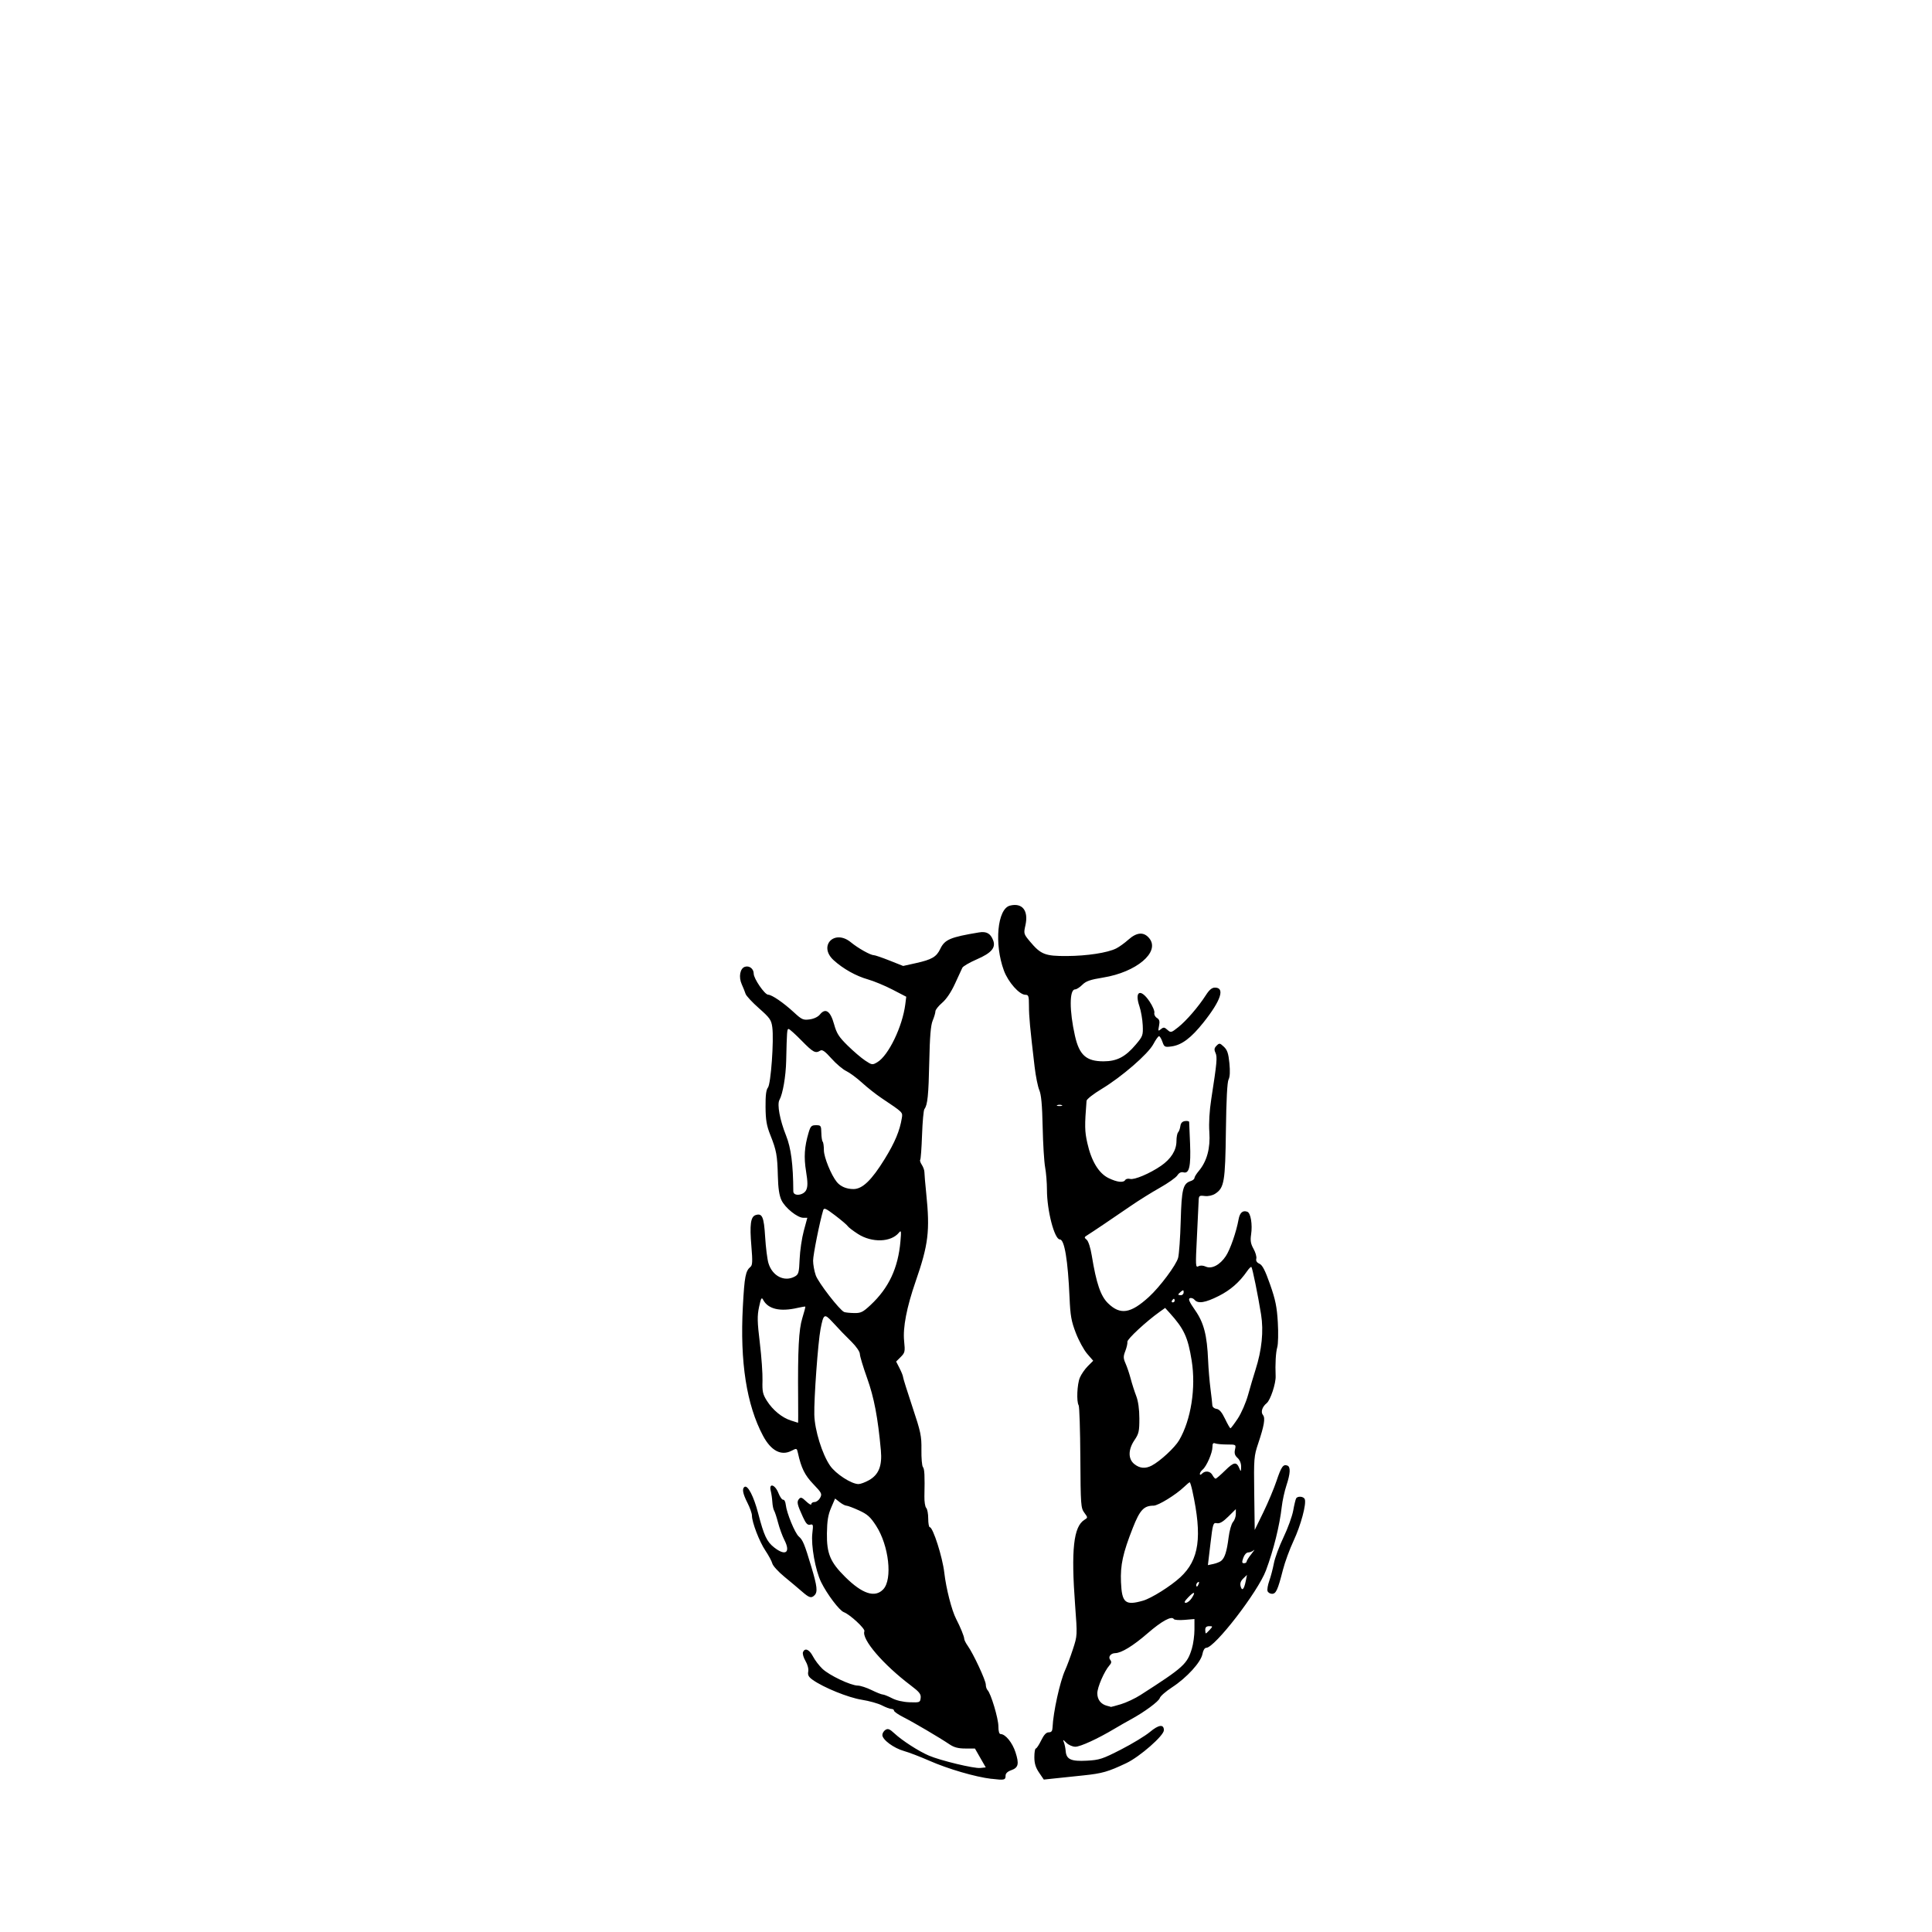 <?xml version="1.0" encoding="UTF-8" standalone="no"?>
<!-- Created with Inkscape (http://www.inkscape.org/) -->

<svg
   version="1.1"
   id="svg1"
   width="294.583"
   height="294.583"
   viewBox="0 0 294.583 294.583"
   sodipodi:docname="dragon-vh.svg"
   inkscape:version="1.4 (86a8ad7, 2024-10-11)"
   xmlns:inkscape="http://www.inkscape.org/namespaces/inkscape"
   xmlns:sodipodi="http://sodipodi.sourceforge.net/DTD/sodipodi-0.dtd"
   xmlns="http://www.w3.org/2000/svg"
   xmlns:svg="http://www.w3.org/2000/svg">
  <defs
     id="defs1" />
  <sodipodi:namedview
     id="namedview1"
     pagecolor="#ffffff"
     bordercolor="#000000"
     borderopacity="0.25"
     inkscape:showpageshadow="2"
     inkscape:pageopacity="0.0"
     inkscape:pagecheckerboard="0"
     inkscape:deskcolor="#d1d1d1"
     inkscape:zoom="2.766624"
     inkscape:cx="147.47215"
     inkscape:cy="147.29143"
     inkscape:window-width="1920"
     inkscape:window-height="1017"
     inkscape:window-x="-8"
     inkscape:window-y="-8"
     inkscape:window-maximized="1"
     inkscape:current-layer="g1" />
  <g
     inkscape:groupmode="layer"
     inkscape:label="Image"
     id="g1">
    <path
       style="fill:#000000"
       d="m 151.162,271.23 c -2.478,-0.298 -6.602,-1.503 -9.493,-2.775 -1.358,-0.597 -3.081,-1.258 -3.83,-1.467 -1.563,-0.438 -3.301,-1.722 -3.301,-2.439 0,-0.269 0.212,-0.622 0.472,-0.786 0.38,-0.24 0.646,-0.135 1.371,0.54 1.171,1.091 3.689,2.715 5.241,3.38 1.782,0.764 6.881,1.991 7.851,1.89 l 0.83,-0.087 -0.825,-1.44 -0.825,-1.44 h -1.465 c -1.07,0 -1.715,-0.168 -2.394,-0.626 -1.542,-1.038 -5.499,-3.368 -7.033,-4.143 -0.792,-0.4 -1.44,-0.848 -1.44,-0.996 0,-0.148 -0.181,-0.27 -0.403,-0.27 -0.222,0 -0.87,-0.243 -1.44,-0.539 -0.57,-0.296 -1.963,-0.685 -3.094,-0.864 -2.042,-0.322 -5.821,-1.857 -7.478,-3.037 -0.616,-0.439 -0.77,-0.729 -0.67,-1.256 0.077,-0.402 -0.095,-1.069 -0.415,-1.612 -0.3,-0.509 -0.475,-1.11 -0.389,-1.335 0.277,-0.722 0.971,-0.439 1.516,0.619 0.292,0.566 0.942,1.422 1.446,1.903 1.046,0.999 4.312,2.55 5.398,2.562 0.401,0.005 1.346,0.312 2.1,0.683 0.754,0.371 1.522,0.676 1.706,0.677 0.184,0.001 0.819,0.255 1.411,0.564 0.664,0.346 1.693,0.583 2.683,0.617 1.54,0.053 1.609,0.027 1.688,-0.654 0.068,-0.586 -0.197,-0.921 -1.509,-1.912 -4.231,-3.196 -7.533,-7.054 -7.072,-8.265 0.145,-0.381 -2.205,-2.558 -3.132,-2.901 -0.681,-0.252 -2.567,-2.749 -3.469,-4.593 -0.875,-1.788 -1.557,-5.602 -1.334,-7.453 0.156,-1.292 0.125,-1.41 -0.338,-1.296 -0.392,0.097 -0.647,-0.176 -1.107,-1.184 -0.872,-1.91 -0.956,-2.296 -0.599,-2.727 0.27,-0.326 0.446,-0.268 1.102,0.36 0.429,0.411 0.78,0.601 0.78,0.422 0,-0.179 0.226,-0.326 0.502,-0.326 0.276,0 0.657,-0.29 0.847,-0.644 0.318,-0.594 0.237,-0.757 -1.039,-2.087 -1.302,-1.358 -1.841,-2.447 -2.349,-4.746 -0.165,-0.745 -0.182,-0.751 -0.982,-0.337 -1.571,0.812 -3.12,-0.002 -4.333,-2.277 -2.516,-4.72 -3.538,-11.264 -3.08,-19.727 0.248,-4.595 0.408,-5.418 1.171,-6.052 0.293,-0.243 0.32,-0.875 0.13,-3.11 -0.282,-3.329 -0.118,-4.532 0.652,-4.776 1.002,-0.318 1.256,0.269 1.444,3.333 0.098,1.604 0.324,3.401 0.501,3.994 0.593,1.979 2.443,2.918 4.022,2.042 0.579,-0.321 0.65,-0.579 0.737,-2.665 0.053,-1.27 0.338,-3.204 0.634,-4.298 l 0.538,-1.989 h -0.604 c -0.901,0 -2.778,-1.506 -3.334,-2.675 -0.344,-0.723 -0.508,-1.817 -0.556,-3.693 -0.08,-3.176 -0.214,-3.909 -1.145,-6.248 -0.57,-1.433 -0.713,-2.272 -0.731,-4.277 -0.015,-1.764 0.091,-2.63 0.363,-2.959 0.449,-0.542 0.932,-7.254 0.663,-9.221 -0.15,-1.098 -0.375,-1.416 -2.034,-2.88 -1.026,-0.905 -1.943,-1.893 -2.038,-2.194 -0.095,-0.302 -0.357,-0.956 -0.582,-1.453 -0.505,-1.117 -0.266,-2.433 0.484,-2.672 0.676,-0.215 1.339,0.307 1.339,1.053 0,0.755 1.674,3.192 2.199,3.201 0.569,0.01 2.33,1.215 3.927,2.689 1.209,1.116 1.422,1.211 2.404,1.079 0.654,-0.088 1.271,-0.384 1.571,-0.754 0.841,-1.038 1.593,-0.525 2.145,1.465 0.396,1.426 0.73,1.953 2.076,3.278 0.883,0.869 2.087,1.898 2.676,2.288 1.033,0.684 1.099,0.693 1.847,0.251 1.699,-1.004 3.839,-5.434 4.268,-8.834 l 0.145,-1.15 -2.097,-1.088 c -1.154,-0.598 -2.838,-1.298 -3.743,-1.555 -1.825,-0.517 -3.786,-1.615 -5.225,-2.925 -2.398,-2.182 0.117,-4.796 2.626,-2.73 1.087,0.895 2.975,1.957 3.48,1.957 0.187,0 1.273,0.371 2.414,0.824 l 2.074,0.824 1.979,-0.44 c 2.382,-0.529 3.098,-0.947 3.667,-2.141 0.692,-1.452 1.511,-1.803 5.921,-2.534 1.14,-0.189 1.756,0.156 2.157,1.21 0.426,1.121 -0.267,1.928 -2.487,2.891 -1.108,0.481 -2.103,1.059 -2.212,1.286 -0.109,0.226 -0.614,1.323 -1.124,2.436 -0.585,1.278 -1.305,2.35 -1.955,2.906 -0.566,0.485 -1.029,1.071 -1.029,1.302 0,0.231 -0.185,0.864 -0.412,1.406 -0.301,0.722 -0.442,2.402 -0.524,6.273 -0.108,5.129 -0.261,6.612 -0.743,7.23 -0.127,0.163 -0.289,1.936 -0.359,3.939 -0.07,2.004 -0.196,3.712 -0.28,3.796 -0.084,0.084 0.026,0.426 0.245,0.76 0.219,0.334 0.397,0.837 0.396,1.119 -0.001,0.282 0.124,1.746 0.279,3.255 0.586,5.718 0.338,7.768 -1.628,13.44 -1.353,3.905 -1.953,7.014 -1.745,9.045 0.166,1.621 0.13,1.792 -0.519,2.441 l -0.697,0.697 0.525,1.029 c 0.289,0.566 0.525,1.158 0.525,1.316 0,0.157 0.638,2.199 1.418,4.536 1.289,3.863 1.415,4.461 1.386,6.57 -0.018,1.276 0.084,2.46 0.226,2.632 0.248,0.298 0.298,1.282 0.229,4.465 -0.018,0.804 0.106,1.6 0.275,1.769 0.169,0.169 0.307,0.899 0.307,1.623 0,0.724 0.106,1.317 0.235,1.317 0.486,0 1.945,4.567 2.215,6.935 0.276,2.414 1.134,5.767 1.806,7.053 0.629,1.206 1.23,2.678 1.23,3.016 0,0.18 0.243,0.669 0.54,1.086 0.855,1.2 2.752,5.274 2.752,5.909 0,0.317 0.122,0.699 0.271,0.848 0.508,0.508 1.649,4.321 1.649,5.51 0,0.765 0.122,1.187 0.343,1.188 0.729,0.003 1.787,1.298 2.264,2.772 0.583,1.802 0.445,2.359 -0.683,2.752 -0.516,0.18 -0.826,0.478 -0.826,0.794 0,0.699 -0.17,0.738 -2.164,0.499 z m -16.484,-28.902 c 1.436,-1.528 0.858,-6.669 -1.088,-9.68 -0.876,-1.355 -1.324,-1.757 -2.625,-2.352 -0.863,-0.395 -1.722,-0.718 -1.91,-0.718 -0.188,0 -0.652,-0.245 -1.032,-0.544 l -0.691,-0.544 -0.606,1.409 c -0.464,1.079 -0.614,1.992 -0.64,3.904 -0.041,3.077 0.504,4.381 2.777,6.635 2.622,2.601 4.556,3.23 5.815,1.89 z m -2.192,-16.627 c 1.501,-0.844 2.041,-2.19 1.826,-4.554 -0.455,-5.007 -1.035,-8.054 -2.099,-11.024 -0.607,-1.695 -1.105,-3.35 -1.107,-3.677 -0.001,-0.338 -0.537,-1.126 -1.243,-1.829 -1.396,-1.389 -1.498,-1.494 -2.961,-3.073 -1.21,-1.306 -1.339,-1.225 -1.791,1.121 -0.387,2.007 -1.011,10.599 -0.948,13.056 0.06,2.343 1.192,6.002 2.398,7.752 0.871,1.265 3.261,2.812 4.342,2.812 0.298,0 1.01,-0.263 1.582,-0.585 z m -10.79,-12.375 c -0.062,-7.563 0.096,-10.607 0.64,-12.355 0.287,-0.923 0.493,-1.708 0.457,-1.743 -0.036,-0.036 -0.555,0.049 -1.155,0.187 -2.695,0.625 -4.521,0.201 -5.275,-1.224 -0.235,-0.445 -0.335,-0.27 -0.626,1.097 -0.292,1.372 -0.273,2.229 0.118,5.467 0.255,2.112 0.438,4.704 0.407,5.76 -0.05,1.66 0.04,2.075 0.667,3.068 0.899,1.424 2.326,2.592 3.683,3.014 0.569,0.177 1.052,0.331 1.074,0.343 0.022,0.012 0.027,-1.614 0.01,-3.613 z m 11.049,-14.349 c 2.778,-2.599 4.194,-5.619 4.552,-9.715 0.138,-1.571 0.109,-1.73 -0.233,-1.31 -1.201,1.472 -4.117,1.565 -6.245,0.199 -0.75,-0.481 -1.455,-1.021 -1.566,-1.2 -0.111,-0.179 -0.965,-0.906 -1.897,-1.616 -1.441,-1.097 -1.717,-1.219 -1.839,-0.81 -0.54,1.803 -1.54,6.802 -1.54,7.696 0,0.595 0.183,1.602 0.408,2.238 0.394,1.116 3.644,5.313 4.33,5.591 0.185,0.075 0.866,0.146 1.514,0.158 1.033,0.019 1.341,-0.132 2.516,-1.23 z m -9.811,-17.545 c 0.241,-0.53 0.234,-1.201 -0.03,-2.829 -0.352,-2.168 -0.25,-3.743 0.383,-5.886 0.297,-1.007 0.438,-1.151 1.132,-1.151 0.746,0 0.794,0.069 0.815,1.165 0.012,0.641 0.105,1.248 0.206,1.349 0.101,0.101 0.183,0.687 0.183,1.303 2.1e-4,1.061 1.118,3.805 1.974,4.847 0.565,0.688 1.475,1.073 2.533,1.073 1.373,0 2.773,-1.351 4.784,-4.616 1.535,-2.492 2.288,-4.298 2.594,-6.218 0.141,-0.889 0.223,-0.809 -3.107,-3.042 -0.83,-0.556 -2.164,-1.609 -2.965,-2.34 -0.801,-0.731 -1.886,-1.532 -2.41,-1.781 -0.524,-0.249 -1.538,-1.109 -2.253,-1.911 -0.984,-1.104 -1.398,-1.396 -1.704,-1.202 -0.735,0.465 -1.078,0.281 -2.843,-1.519 -0.961,-0.981 -1.855,-1.783 -1.986,-1.783 -0.237,0 -0.262,0.324 -0.367,4.869 -0.055,2.364 -0.517,5.041 -1.029,5.955 -0.38,0.679 0.064,3.065 1.011,5.43 0.757,1.891 1.083,4.401 1.104,8.5 0.004,0.813 1.587,0.641 1.976,-0.214 z m 35.5,88.849 c -0.528,-0.777 -0.72,-1.407 -0.72,-2.367 0,-0.719 0.099,-1.308 0.22,-1.308 0.121,0 0.489,-0.555 0.819,-1.234 0.416,-0.855 0.769,-1.234 1.152,-1.234 0.412,0 0.56,-0.192 0.583,-0.754 0.095,-2.297 1.127,-6.99 1.92,-8.732 0.281,-0.616 0.815,-2.055 1.188,-3.197 0.677,-2.074 0.677,-2.08 0.333,-6.697 -0.629,-8.441 -0.244,-11.983 1.414,-13.018 0.541,-0.338 0.541,-0.343 -0.014,-1.093 -0.526,-0.711 -0.56,-1.183 -0.603,-8.391 -0.025,-4.201 -0.141,-7.792 -0.257,-7.98 -0.351,-0.568 -0.238,-3.209 0.18,-4.21 0.216,-0.516 0.762,-1.308 1.215,-1.761 l 0.823,-0.823 -0.917,-1.061 c -0.504,-0.583 -1.284,-2.013 -1.733,-3.177 -0.688,-1.784 -0.838,-2.628 -0.957,-5.376 -0.247,-5.712 -0.774,-8.883 -1.477,-8.883 -0.824,0 -1.969,-4.395 -1.969,-7.561 -1.2e-4,-1.066 -0.125,-2.615 -0.278,-3.441 -0.153,-0.827 -0.322,-3.596 -0.377,-6.153 -0.071,-3.332 -0.215,-4.922 -0.51,-5.61 -0.226,-0.528 -0.549,-2.133 -0.717,-3.566 -0.705,-5.988 -0.861,-7.666 -0.861,-9.276 0,-1.501 -0.062,-1.696 -0.537,-1.696 -0.92,0 -2.625,-1.918 -3.281,-3.691 -1.501,-4.053 -1.002,-9.423 0.92,-9.906 1.887,-0.474 2.859,0.763 2.358,2.999 -0.283,1.264 -0.266,1.326 0.69,2.47 1.65,1.974 2.308,2.234 5.61,2.217 3.097,-0.015 6.218,-0.494 7.543,-1.157 0.453,-0.227 1.286,-0.827 1.852,-1.334 1.302,-1.167 2.393,-1.228 3.218,-0.18 1.632,2.074 -1.992,5.133 -7.05,5.951 -1.982,0.321 -2.627,0.544 -3.188,1.106 -0.387,0.387 -0.885,0.704 -1.106,0.704 -0.875,0 -0.88,3.253 -0.013,7.088 0.664,2.936 1.729,3.882 4.367,3.877 2.029,-0.003 3.323,-0.677 4.911,-2.559 1.067,-1.264 1.12,-1.412 1.053,-2.945 -0.039,-0.887 -0.264,-2.182 -0.5,-2.877 -0.788,-2.322 0.159,-2.791 1.531,-0.757 0.475,0.703 0.808,1.486 0.742,1.74 -0.066,0.254 0.106,0.603 0.384,0.777 0.394,0.246 0.466,0.513 0.328,1.209 -0.161,0.814 -0.136,0.859 0.286,0.512 0.399,-0.328 0.536,-0.314 0.995,0.101 0.511,0.463 0.575,0.447 1.636,-0.393 1.24,-0.982 3.095,-3.13 4.215,-4.881 0.535,-0.836 0.93,-1.166 1.398,-1.166 1.556,0 0.918,1.95 -1.726,5.28 -1.909,2.404 -3.339,3.478 -4.911,3.689 -1.012,0.136 -1.098,0.092 -1.377,-0.709 -0.164,-0.47 -0.397,-0.854 -0.518,-0.854 -0.121,0 -0.509,0.544 -0.862,1.21 -0.798,1.504 -4.839,5.004 -7.916,6.856 -1.23,0.74 -2.251,1.542 -2.27,1.783 -0.301,3.807 -0.287,4.633 0.113,6.423 0.619,2.776 1.748,4.642 3.248,5.368 1.314,0.636 2.261,0.74 2.546,0.28 0.101,-0.164 0.431,-0.234 0.733,-0.155 0.654,0.171 3.008,-0.826 4.705,-1.993 1.537,-1.057 2.364,-2.377 2.364,-3.771 0,-0.593 0.113,-1.196 0.251,-1.339 0.138,-0.143 0.292,-0.569 0.343,-0.946 0.062,-0.467 0.289,-0.714 0.709,-0.773 0.339,-0.048 0.625,0.013 0.634,0.137 0.01,0.124 0.072,1.604 0.138,3.291 0.136,3.468 -0.124,4.621 -0.992,4.394 -0.374,-0.098 -0.682,0.052 -0.951,0.464 -0.219,0.335 -1.419,1.183 -2.665,1.884 -1.247,0.702 -3.216,1.929 -4.377,2.728 -2.702,1.86 -6.034,4.105 -6.699,4.512 -0.471,0.289 -0.478,0.35 -0.077,0.686 0.257,0.215 0.58,1.224 0.776,2.426 0.69,4.226 1.347,6.155 2.472,7.254 1.871,1.827 3.448,1.583 6.238,-0.964 1.678,-1.531 4.163,-4.861 4.456,-5.97 0.146,-0.554 0.323,-3.08 0.393,-5.614 0.135,-4.872 0.346,-5.709 1.537,-6.087 0.306,-0.097 0.556,-0.305 0.556,-0.461 0,-0.157 0.299,-0.64 0.664,-1.074 1.236,-1.469 1.777,-3.455 1.609,-5.909 -0.096,-1.395 0.011,-3.234 0.293,-5.056 0.868,-5.599 0.94,-6.395 0.642,-7.05 -0.227,-0.497 -0.191,-0.73 0.166,-1.087 0.423,-0.423 0.5,-0.412 1.112,0.163 0.52,0.488 0.697,1.015 0.844,2.511 0.122,1.24 0.079,2.095 -0.127,2.479 -0.205,0.382 -0.346,3.085 -0.407,7.788 -0.101,7.813 -0.255,8.73 -1.618,9.623 -0.427,0.28 -1.065,0.421 -1.611,0.357 -0.868,-0.101 -0.906,-0.066 -0.934,0.861 -0.016,0.532 -0.135,3.022 -0.263,5.534 -0.217,4.248 -0.201,4.55 0.231,4.319 0.291,-0.156 0.712,-0.136 1.128,0.053 0.899,0.41 2.169,-0.258 3.061,-1.61 0.671,-1.017 1.593,-3.677 1.939,-5.596 0.186,-1.03 0.643,-1.423 1.342,-1.155 0.51,0.196 0.794,1.937 0.566,3.462 -0.141,0.94 -0.059,1.424 0.372,2.192 0.304,0.542 0.494,1.212 0.422,1.49 -0.087,0.336 0.073,0.597 0.479,0.78 0.454,0.204 0.869,1.012 1.621,3.154 0.82,2.338 1.042,3.426 1.18,5.781 0.093,1.596 0.056,3.299 -0.084,3.786 -0.229,0.798 -0.328,2.565 -0.249,4.421 0.047,1.103 -0.795,3.651 -1.358,4.106 -0.697,0.565 -0.949,1.367 -0.571,1.822 0.378,0.455 0.182,1.618 -0.733,4.34 -0.644,1.917 -0.673,2.285 -0.602,7.598 l 0.074,5.584 1.304,-2.673 c 0.717,-1.47 1.625,-3.63 2.018,-4.8 0.732,-2.184 1.02,-2.592 1.659,-2.346 0.509,0.195 0.46,1.192 -0.15,3.04 -0.285,0.863 -0.602,2.309 -0.705,3.214 -0.331,2.911 -1.248,6.613 -2.414,9.737 -1.209,3.241 -7.807,11.794 -9.099,11.794 -0.246,0 -0.476,0.375 -0.584,0.951 -0.235,1.252 -2.39,3.613 -4.631,5.073 -0.958,0.624 -1.8,1.36 -1.872,1.636 -0.131,0.501 -2.386,2.163 -4.451,3.278 -0.603,0.326 -1.714,0.962 -2.469,1.412 -2.547,1.521 -5.192,2.735 -5.958,2.735 -0.419,0 -1.03,-0.268 -1.358,-0.596 -0.533,-0.533 -0.574,-0.54 -0.386,-0.069 0.116,0.29 0.238,0.883 0.272,1.317 0.099,1.278 0.817,1.605 3.231,1.475 1.921,-0.104 2.384,-0.255 5.211,-1.704 1.707,-0.874 3.691,-2.08 4.409,-2.68 1.341,-1.12 2.123,-1.215 2.123,-0.259 0,0.823 -3.681,4.046 -5.73,5.017 -2.782,1.318 -3.671,1.572 -6.552,1.871 -1.466,0.152 -3.422,0.358 -4.347,0.456 l -1.68,0.179 z m 12.465,-10.426 c 0.819,-0.243 2.169,-0.878 2.998,-1.41 6.585,-4.223 7.123,-4.709 7.84,-7.093 0.214,-0.71 0.388,-2.01 0.388,-2.889 v -1.599 l -1.496,0.127 c -0.823,0.07 -1.565,0.016 -1.649,-0.12 -0.328,-0.531 -1.835,0.289 -4.029,2.193 -2.175,1.887 -3.973,2.986 -4.908,2.999 -0.69,0.01 -1.123,0.587 -0.765,1.02 0.229,0.276 0.201,0.487 -0.112,0.843 -0.793,0.9 -1.852,3.339 -1.852,4.263 0,0.973 0.558,1.68 1.509,1.911 0.302,0.073 0.557,0.148 0.567,0.165 0.01,0.018 0.689,-0.167 1.509,-0.411 z m 13.558,-11.352 c 0.482,-0.532 0.479,-0.549 -0.095,-0.549 -0.408,0 -0.591,0.17 -0.591,0.549 0,0.302 0.043,0.549 0.095,0.549 0.052,0 0.318,-0.247 0.591,-0.549 z m -10.18,-4.438 c 1.28,-0.367 4.207,-2.202 5.685,-3.564 2.891,-2.663 3.381,-6.162 1.845,-13.187 -0.157,-0.717 -0.34,-1.303 -0.407,-1.303 -0.067,0 -0.456,0.322 -0.864,0.715 -1.232,1.187 -3.938,2.85 -4.638,2.85 -1.482,0 -2.093,0.651 -3.166,3.376 -1.523,3.865 -1.92,5.682 -1.81,8.281 0.134,3.169 0.652,3.606 3.355,2.831 z m 7.428,-0.386 c 0.664,-1.013 0.379,-1.071 -0.542,-0.11 -0.57,0.595 -0.667,0.82 -0.354,0.82 0.237,0 0.64,-0.319 0.896,-0.71 z m 8.236,-2.582 0.193,-0.96 -0.568,0.549 c -0.393,0.379 -0.516,0.744 -0.402,1.184 0.208,0.795 0.525,0.479 0.776,-0.772 z m -7.162,0.397 c 0.094,-0.244 0.048,-0.354 -0.108,-0.258 -0.149,0.092 -0.271,0.284 -0.271,0.426 0,0.395 0.197,0.308 0.379,-0.168 z M 186.2,237.991 c 0.547,-0.441 0.863,-1.438 1.129,-3.555 0.13,-1.037 0.432,-2.101 0.671,-2.365 0.239,-0.264 0.434,-0.814 0.434,-1.223 v -0.743 l -1.142,1.131 c -0.813,0.805 -1.316,1.098 -1.744,1.016 -0.575,-0.11 -0.618,0.027 -0.987,3.139 l -0.386,3.254 0.827,-0.176 c 0.455,-0.097 0.994,-0.311 1.198,-0.476 z m 3.88,0.11 c 0,-0.139 0.331,-0.664 0.736,-1.166 0.405,-0.502 0.565,-0.758 0.357,-0.57 -0.209,0.189 -0.59,0.343 -0.847,0.343 -0.272,0 -0.587,0.343 -0.754,0.823 -0.233,0.667 -0.212,0.823 0.11,0.823 0.218,0 0.397,-0.114 0.397,-0.253 z m -3.259,-13.905 c 1.323,-1.303 1.73,-1.356 2.163,-0.282 0.211,0.524 0.24,0.495 0.255,-0.26 0.011,-0.523 -0.197,-1.043 -0.542,-1.355 -0.416,-0.376 -0.516,-0.704 -0.39,-1.277 0.168,-0.765 0.158,-0.771 -1.201,-0.771 -0.754,0 -1.566,-0.075 -1.805,-0.166 -0.329,-0.126 -0.434,0.011 -0.434,0.564 0,0.873 -0.899,2.937 -1.495,3.432 -0.234,0.194 -0.425,0.486 -0.425,0.648 0,0.193 0.115,0.181 0.329,-0.034 0.5,-0.5 1.262,-0.394 1.591,0.219 0.161,0.302 0.378,0.549 0.48,0.549 0.103,0 0.765,-0.57 1.473,-1.267 z m -11.216,-0.728 c 1.28,-0.664 3.519,-2.734 4.183,-3.866 1.813,-3.093 2.582,-7.988 1.911,-12.158 -0.574,-3.564 -1.164,-4.839 -3.37,-7.273 l -0.674,-0.744 -0.823,0.586 c -2.078,1.48 -4.986,4.179 -4.932,4.578 0.033,0.24 -0.11,0.872 -0.316,1.405 -0.324,0.835 -0.318,1.098 0.044,1.92 0.231,0.524 0.582,1.569 0.779,2.324 0.198,0.754 0.574,1.927 0.836,2.606 0.307,0.796 0.478,2.015 0.481,3.434 0.005,1.941 -0.082,2.327 -0.733,3.287 -0.997,1.467 -1.003,2.906 -0.016,3.683 0.828,0.651 1.664,0.721 2.631,0.219 z m 13.124,-7.17 c 0.548,-0.826 1.244,-2.429 1.577,-3.631 0.328,-1.184 0.834,-2.893 1.124,-3.798 0.97,-3.029 1.26,-5.903 0.853,-8.441 -0.473,-2.944 -1.316,-7.084 -1.475,-7.243 -0.069,-0.069 -0.353,0.204 -0.632,0.606 -1.188,1.714 -2.547,2.906 -4.347,3.814 -2.061,1.039 -3.166,1.214 -3.689,0.583 -0.18,-0.217 -0.501,-0.329 -0.712,-0.248 -0.287,0.11 -0.085,0.575 0.8,1.841 1.33,1.902 1.822,3.807 1.981,7.67 0.051,1.232 0.213,3.166 0.359,4.298 0.147,1.131 0.274,2.265 0.283,2.518 0.01,0.262 0.283,0.499 0.634,0.549 0.436,0.062 0.818,0.507 1.303,1.522 0.377,0.789 0.747,1.435 0.823,1.437 0.075,0.001 0.578,-0.663 1.118,-1.476 z m -9.621,-17.989 c 0,-0.151 -0.054,-0.274 -0.121,-0.274 -0.067,0 -0.197,0.123 -0.29,0.274 -0.093,0.151 -0.039,0.274 0.121,0.274 0.16,0 0.29,-0.123 0.29,-0.274 z M 180.48,197.041 c 0,-0.364 -0.074,-0.383 -0.411,-0.104 -0.226,0.188 -0.411,0.388 -0.411,0.445 0,0.057 0.185,0.104 0.411,0.104 0.226,0 0.411,-0.2 0.411,-0.445 z m -18.583,-28.537 c -0.189,-0.076 -0.497,-0.076 -0.686,0 -0.189,0.076 -0.034,0.138 0.343,0.138 0.377,0 0.531,-0.062 0.343,-0.138 z m -39.618,74.163 c -0.557,-0.486 -1.764,-1.501 -2.683,-2.255 -0.919,-0.754 -1.745,-1.661 -1.835,-2.015 -0.09,-0.354 -0.566,-1.24 -1.056,-1.969 -0.921,-1.368 -2.053,-4.318 -2.053,-5.349 0,-0.322 -0.308,-1.193 -0.685,-1.935 -0.72,-1.42 -0.855,-2.173 -0.434,-2.434 0.489,-0.302 1.402,1.472 2.063,4.009 0.899,3.452 1.319,4.348 2.452,5.235 1.731,1.357 2.531,0.776 1.558,-1.131 -0.313,-0.613 -0.747,-1.799 -0.965,-2.636 -0.218,-0.836 -0.491,-1.673 -0.608,-1.86 -0.117,-0.187 -0.238,-0.772 -0.269,-1.3 -0.031,-0.528 -0.142,-1.299 -0.246,-1.714 -0.312,-1.249 0.655,-0.976 1.169,0.331 0.234,0.597 0.564,1.06 0.732,1.029 0.168,-0.031 0.345,0.314 0.392,0.767 0.13,1.249 1.396,4.33 1.988,4.841 0.62,0.534 0.868,1.138 1.929,4.682 0.873,2.918 0.967,3.775 0.468,4.274 -0.493,0.493 -0.807,0.4 -1.918,-0.57 z m 70.995,-0.056 c -0.086,-0.224 0.032,-0.933 0.262,-1.577 0.23,-0.644 0.545,-1.842 0.699,-2.664 0.154,-0.821 0.817,-2.611 1.472,-3.977 0.655,-1.366 1.321,-3.201 1.478,-4.077 0.158,-0.876 0.359,-1.709 0.447,-1.851 0.244,-0.395 1.147,-0.308 1.314,0.127 0.275,0.717 -0.602,3.983 -1.698,6.322 -0.6,1.28 -1.336,3.288 -1.636,4.462 -0.778,3.048 -1.049,3.642 -1.656,3.642 -0.289,0 -0.596,-0.183 -0.682,-0.407 z"
       id="path1" />
  </g>
</svg>
